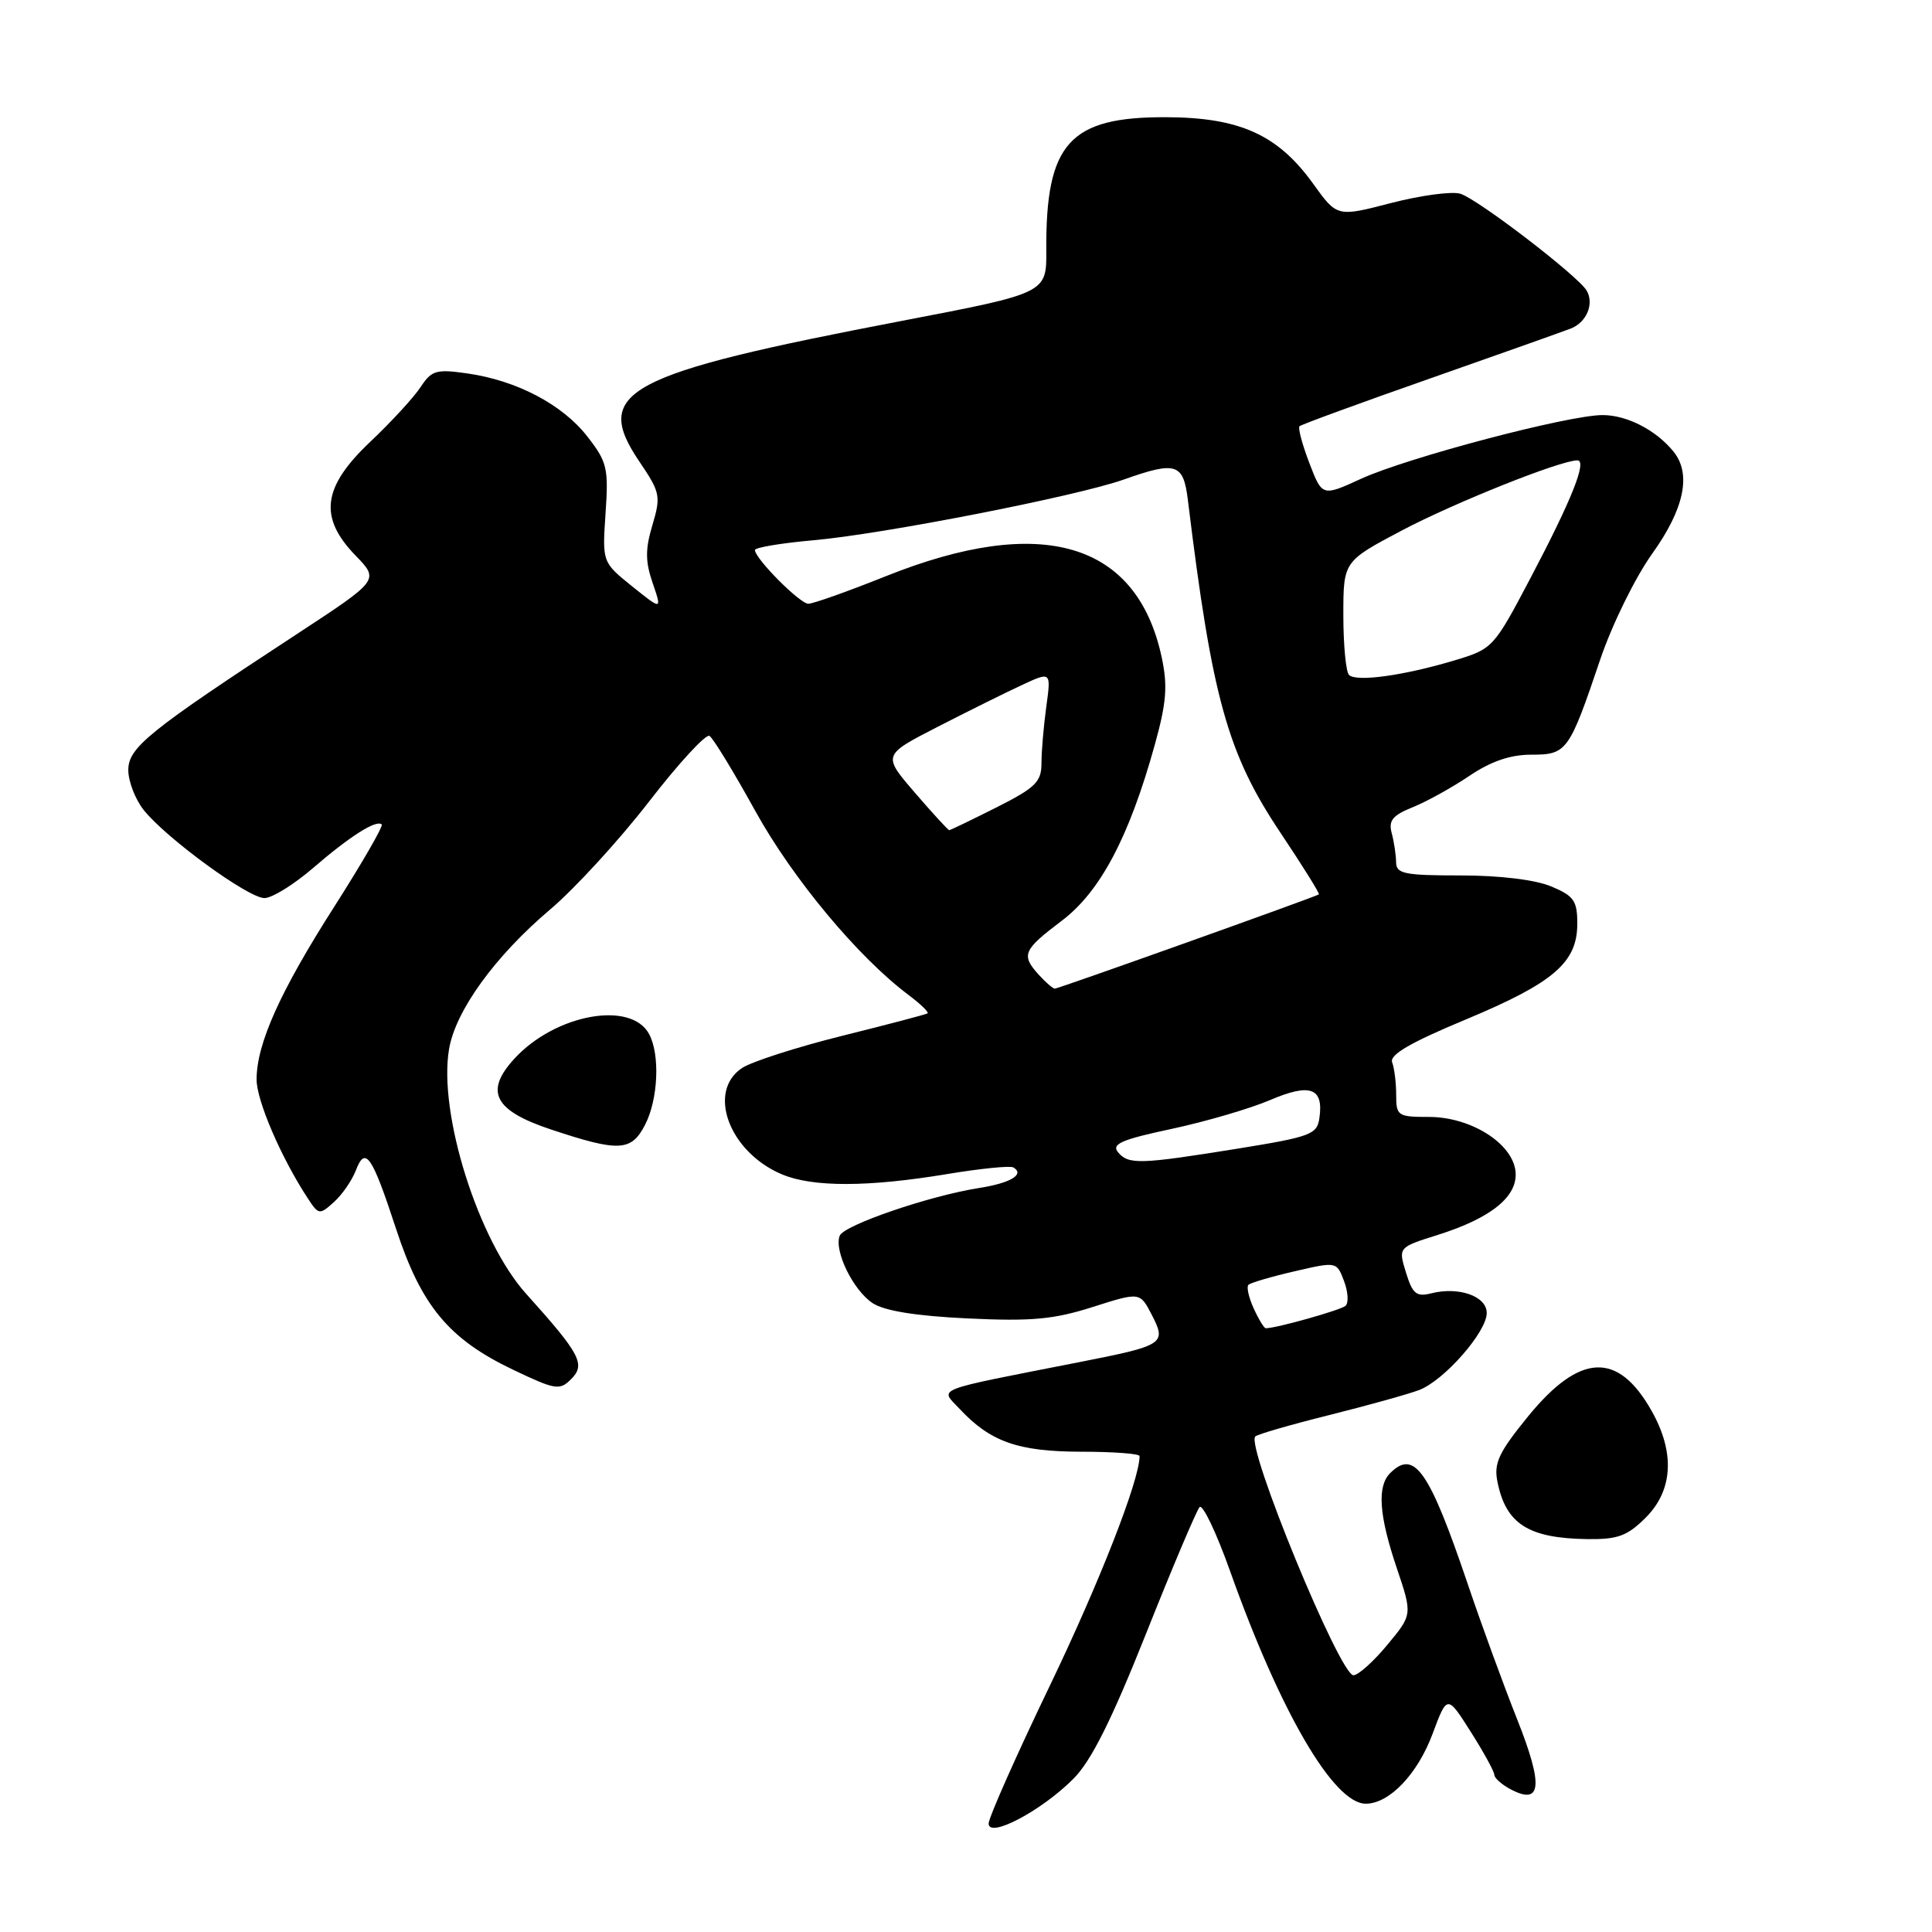 <?xml version="1.0" encoding="UTF-8" standalone="no"?>
<!DOCTYPE svg PUBLIC "-//W3C//DTD SVG 1.1//EN" "http://www.w3.org/Graphics/SVG/1.1/DTD/svg11.dtd" >
<svg xmlns="http://www.w3.org/2000/svg" xmlns:xlink="http://www.w3.org/1999/xlink" version="1.1" viewBox="0 0 256 256">
 <g >
 <path fill="currentColor"
d=" M 142.22 235.71 C 144.59 233.34 147.27 227.98 151.86 216.46 C 155.35 207.68 158.55 200.14 158.95 199.70 C 159.36 199.27 161.18 203.09 163.00 208.20 C 169.64 226.86 176.72 239.00 180.97 239.00 C 184.09 239.00 187.83 235.09 189.82 229.75 C 191.76 224.55 191.76 224.55 194.88 229.47 C 196.60 232.18 198.00 234.74 198.00 235.16 C 198.00 235.58 198.95 236.44 200.11 237.06 C 204.28 239.29 204.54 236.65 201.02 227.79 C 199.21 223.23 196.28 215.21 194.51 209.97 C 189.38 194.82 187.41 191.99 184.20 195.20 C 182.45 196.95 182.72 200.79 185.08 207.78 C 187.16 213.94 187.16 213.94 183.83 217.95 C 182.00 220.16 179.98 221.97 179.34 221.98 C 177.55 222.01 165.05 191.62 166.33 190.34 C 166.62 190.05 171.05 188.77 176.18 187.49 C 181.30 186.21 186.65 184.72 188.06 184.18 C 191.38 182.90 197.00 176.49 197.00 173.98 C 197.00 171.76 193.33 170.45 189.66 171.37 C 187.68 171.87 187.17 171.45 186.30 168.62 C 185.27 165.28 185.27 165.28 190.52 163.63 C 197.68 161.37 201.19 158.48 200.81 155.17 C 200.37 151.45 194.85 148.00 189.35 148.00 C 185.21 148.00 185.00 147.86 185.00 145.08 C 185.00 143.48 184.76 141.54 184.47 140.77 C 184.08 139.77 186.87 138.15 194.22 135.09 C 205.88 130.22 209.00 127.54 209.00 122.39 C 209.00 119.35 208.55 118.71 205.53 117.45 C 203.42 116.57 198.72 116.00 193.53 116.00 C 186.08 116.00 185.00 115.78 184.99 114.25 C 184.98 113.29 184.72 111.56 184.41 110.40 C 183.96 108.73 184.52 108.04 187.17 106.97 C 189.00 106.24 192.38 104.37 194.68 102.82 C 197.55 100.88 200.12 100.00 202.89 100.00 C 207.62 100.00 207.91 99.60 212.04 87.38 C 213.61 82.75 216.67 76.52 218.93 73.36 C 223.18 67.42 224.15 62.80 221.75 59.84 C 219.44 56.99 215.58 55.00 212.35 55.00 C 207.83 55.00 186.52 60.62 180.35 63.44 C 175.20 65.80 175.20 65.80 173.49 61.34 C 172.55 58.89 171.97 56.70 172.19 56.48 C 172.41 56.26 180.22 53.40 189.55 50.13 C 198.87 46.86 207.25 43.88 208.17 43.52 C 210.24 42.69 211.25 40.26 210.25 38.52 C 209.15 36.60 195.84 26.39 193.50 25.67 C 192.40 25.33 188.27 25.88 184.33 26.90 C 177.17 28.76 177.17 28.76 174.01 24.36 C 169.33 17.85 164.27 15.56 154.50 15.53 C 141.70 15.48 138.55 18.99 138.64 33.17 C 138.68 38.84 138.68 38.84 119.59 42.50 C 82.69 49.57 78.42 51.86 84.74 61.19 C 87.48 65.24 87.59 65.74 86.45 69.57 C 85.49 72.78 85.50 74.40 86.48 77.25 C 87.72 80.87 87.72 80.87 83.76 77.69 C 79.80 74.50 79.80 74.50 80.24 68.00 C 80.65 62.03 80.45 61.20 77.82 57.83 C 74.51 53.59 68.48 50.42 61.92 49.48 C 57.80 48.89 57.19 49.07 55.73 51.29 C 54.84 52.65 51.84 55.91 49.06 58.54 C 42.71 64.55 42.20 68.55 47.13 73.63 C 50.26 76.86 50.26 76.86 39.38 83.99 C 19.69 96.88 17.00 99.05 17.00 102.04 C 17.00 103.52 17.91 105.88 19.01 107.29 C 21.93 111.00 32.88 119.00 35.04 119.00 C 36.05 119.00 38.95 117.20 41.49 115.01 C 46.34 110.82 49.89 108.56 50.58 109.25 C 50.80 109.47 47.99 114.34 44.33 120.08 C 37.12 131.36 34.00 138.29 34.00 143.04 C 34.00 145.84 37.25 153.40 40.78 158.78 C 42.22 160.98 42.34 161.00 44.25 159.28 C 45.34 158.30 46.64 156.41 47.15 155.09 C 48.41 151.79 49.28 153.06 52.50 162.89 C 55.83 173.04 59.48 177.43 67.93 181.47 C 73.58 184.17 74.16 184.27 75.67 182.75 C 77.63 180.80 76.92 179.44 69.73 171.45 C 63.38 164.41 58.06 147.53 59.50 139.02 C 60.36 133.92 65.59 126.70 72.91 120.50 C 76.16 117.75 82.04 111.33 85.98 106.24 C 89.92 101.14 93.54 97.21 94.01 97.51 C 94.49 97.80 97.22 102.28 100.08 107.46 C 105.04 116.43 113.70 126.83 120.40 131.85 C 122.00 133.05 123.12 134.14 122.90 134.28 C 122.68 134.42 117.60 135.76 111.60 137.25 C 105.61 138.74 99.65 140.66 98.35 141.50 C 93.61 144.62 96.63 152.69 103.64 155.62 C 107.71 157.32 115.02 157.31 125.50 155.57 C 129.90 154.84 133.84 154.44 134.27 154.69 C 135.83 155.60 133.92 156.76 129.77 157.41 C 123.14 158.45 111.81 162.33 111.26 163.75 C 110.50 165.76 113.06 170.99 115.64 172.68 C 117.19 173.70 121.42 174.38 128.24 174.70 C 136.67 175.10 139.62 174.83 144.77 173.19 C 151.05 171.19 151.05 171.19 152.62 174.23 C 154.60 178.06 154.25 178.28 143.12 180.47 C 123.24 184.38 124.53 183.87 127.17 186.70 C 131.23 191.05 134.91 192.34 143.25 192.36 C 147.51 192.36 151.00 192.62 151.00 192.94 C 151.00 196.10 145.72 209.61 139.11 223.36 C 134.65 232.63 131.00 240.86 131.00 241.63 C 131.00 243.64 137.98 239.96 142.22 235.71 Z  M 218.08 201.08 C 221.68 197.47 221.96 192.49 218.87 186.99 C 214.40 179.03 209.35 179.25 202.46 187.70 C 198.58 192.47 197.92 193.87 198.42 196.35 C 199.54 201.93 202.52 203.83 210.33 203.94 C 214.37 203.99 215.63 203.53 218.08 201.08 Z  M 85.47 149.05 C 87.21 145.69 87.48 139.76 86.01 137.02 C 83.62 132.55 73.58 134.38 68.17 140.27 C 64.16 144.63 65.46 147.15 73.00 149.66 C 82.02 152.66 83.65 152.58 85.47 149.05 Z  M 166.12 173.37 C 165.46 171.92 165.15 170.52 165.42 170.25 C 165.69 169.98 168.43 169.17 171.51 168.46 C 177.11 167.16 177.11 167.16 178.09 169.74 C 178.63 171.16 178.72 172.64 178.29 173.03 C 177.64 173.60 169.12 176.00 167.72 176.00 C 167.50 176.00 166.78 174.82 166.12 173.37 Z  M 148.14 152.67 C 147.25 151.59 148.63 150.99 155.27 149.58 C 159.79 148.61 165.66 146.89 168.30 145.76 C 173.61 143.49 175.40 144.14 174.83 148.13 C 174.53 150.32 173.70 150.63 164.00 152.20 C 151.02 154.29 149.52 154.34 148.14 152.67 Z  M 137.65 129.17 C 135.27 126.54 135.55 125.89 140.67 122.02 C 145.79 118.16 149.63 110.90 153.02 98.67 C 154.57 93.09 154.74 90.89 153.93 87.09 C 150.65 71.81 138.01 68.09 117.38 76.35 C 112.36 78.36 107.74 80.00 107.11 80.00 C 105.99 80.00 100.09 74.07 100.03 72.89 C 100.01 72.55 103.49 71.97 107.75 71.59 C 116.91 70.79 142.64 65.76 148.88 63.55 C 155.85 61.08 156.80 61.38 157.40 66.25 C 160.61 92.54 162.65 99.85 169.66 110.33 C 172.60 114.73 174.90 118.41 174.76 118.51 C 174.31 118.84 140.24 131.00 139.77 131.00 C 139.52 131.00 138.57 130.18 137.65 129.17 Z  M 121.22 105.03 C 116.94 100.06 116.94 100.06 124.22 96.32 C 128.22 94.27 133.25 91.77 135.39 90.78 C 139.28 88.97 139.28 88.97 138.64 93.63 C 138.29 96.19 138.00 99.56 138.00 101.13 C 138.00 103.60 137.22 104.37 132.03 106.99 C 128.74 108.64 125.93 110.00 125.78 110.00 C 125.63 110.00 123.57 107.76 121.22 105.03 Z  M 178.75 89.43 C 178.34 89.01 178.00 85.45 178.00 81.53 C 178.00 74.39 178.00 74.39 185.75 70.29 C 192.75 66.60 206.76 61.00 209.01 61.00 C 210.34 61.00 208.28 66.19 202.79 76.61 C 197.91 85.87 197.81 85.98 192.68 87.52 C 185.97 89.53 179.70 90.39 178.75 89.43 Z "/>
</g>
</svg>